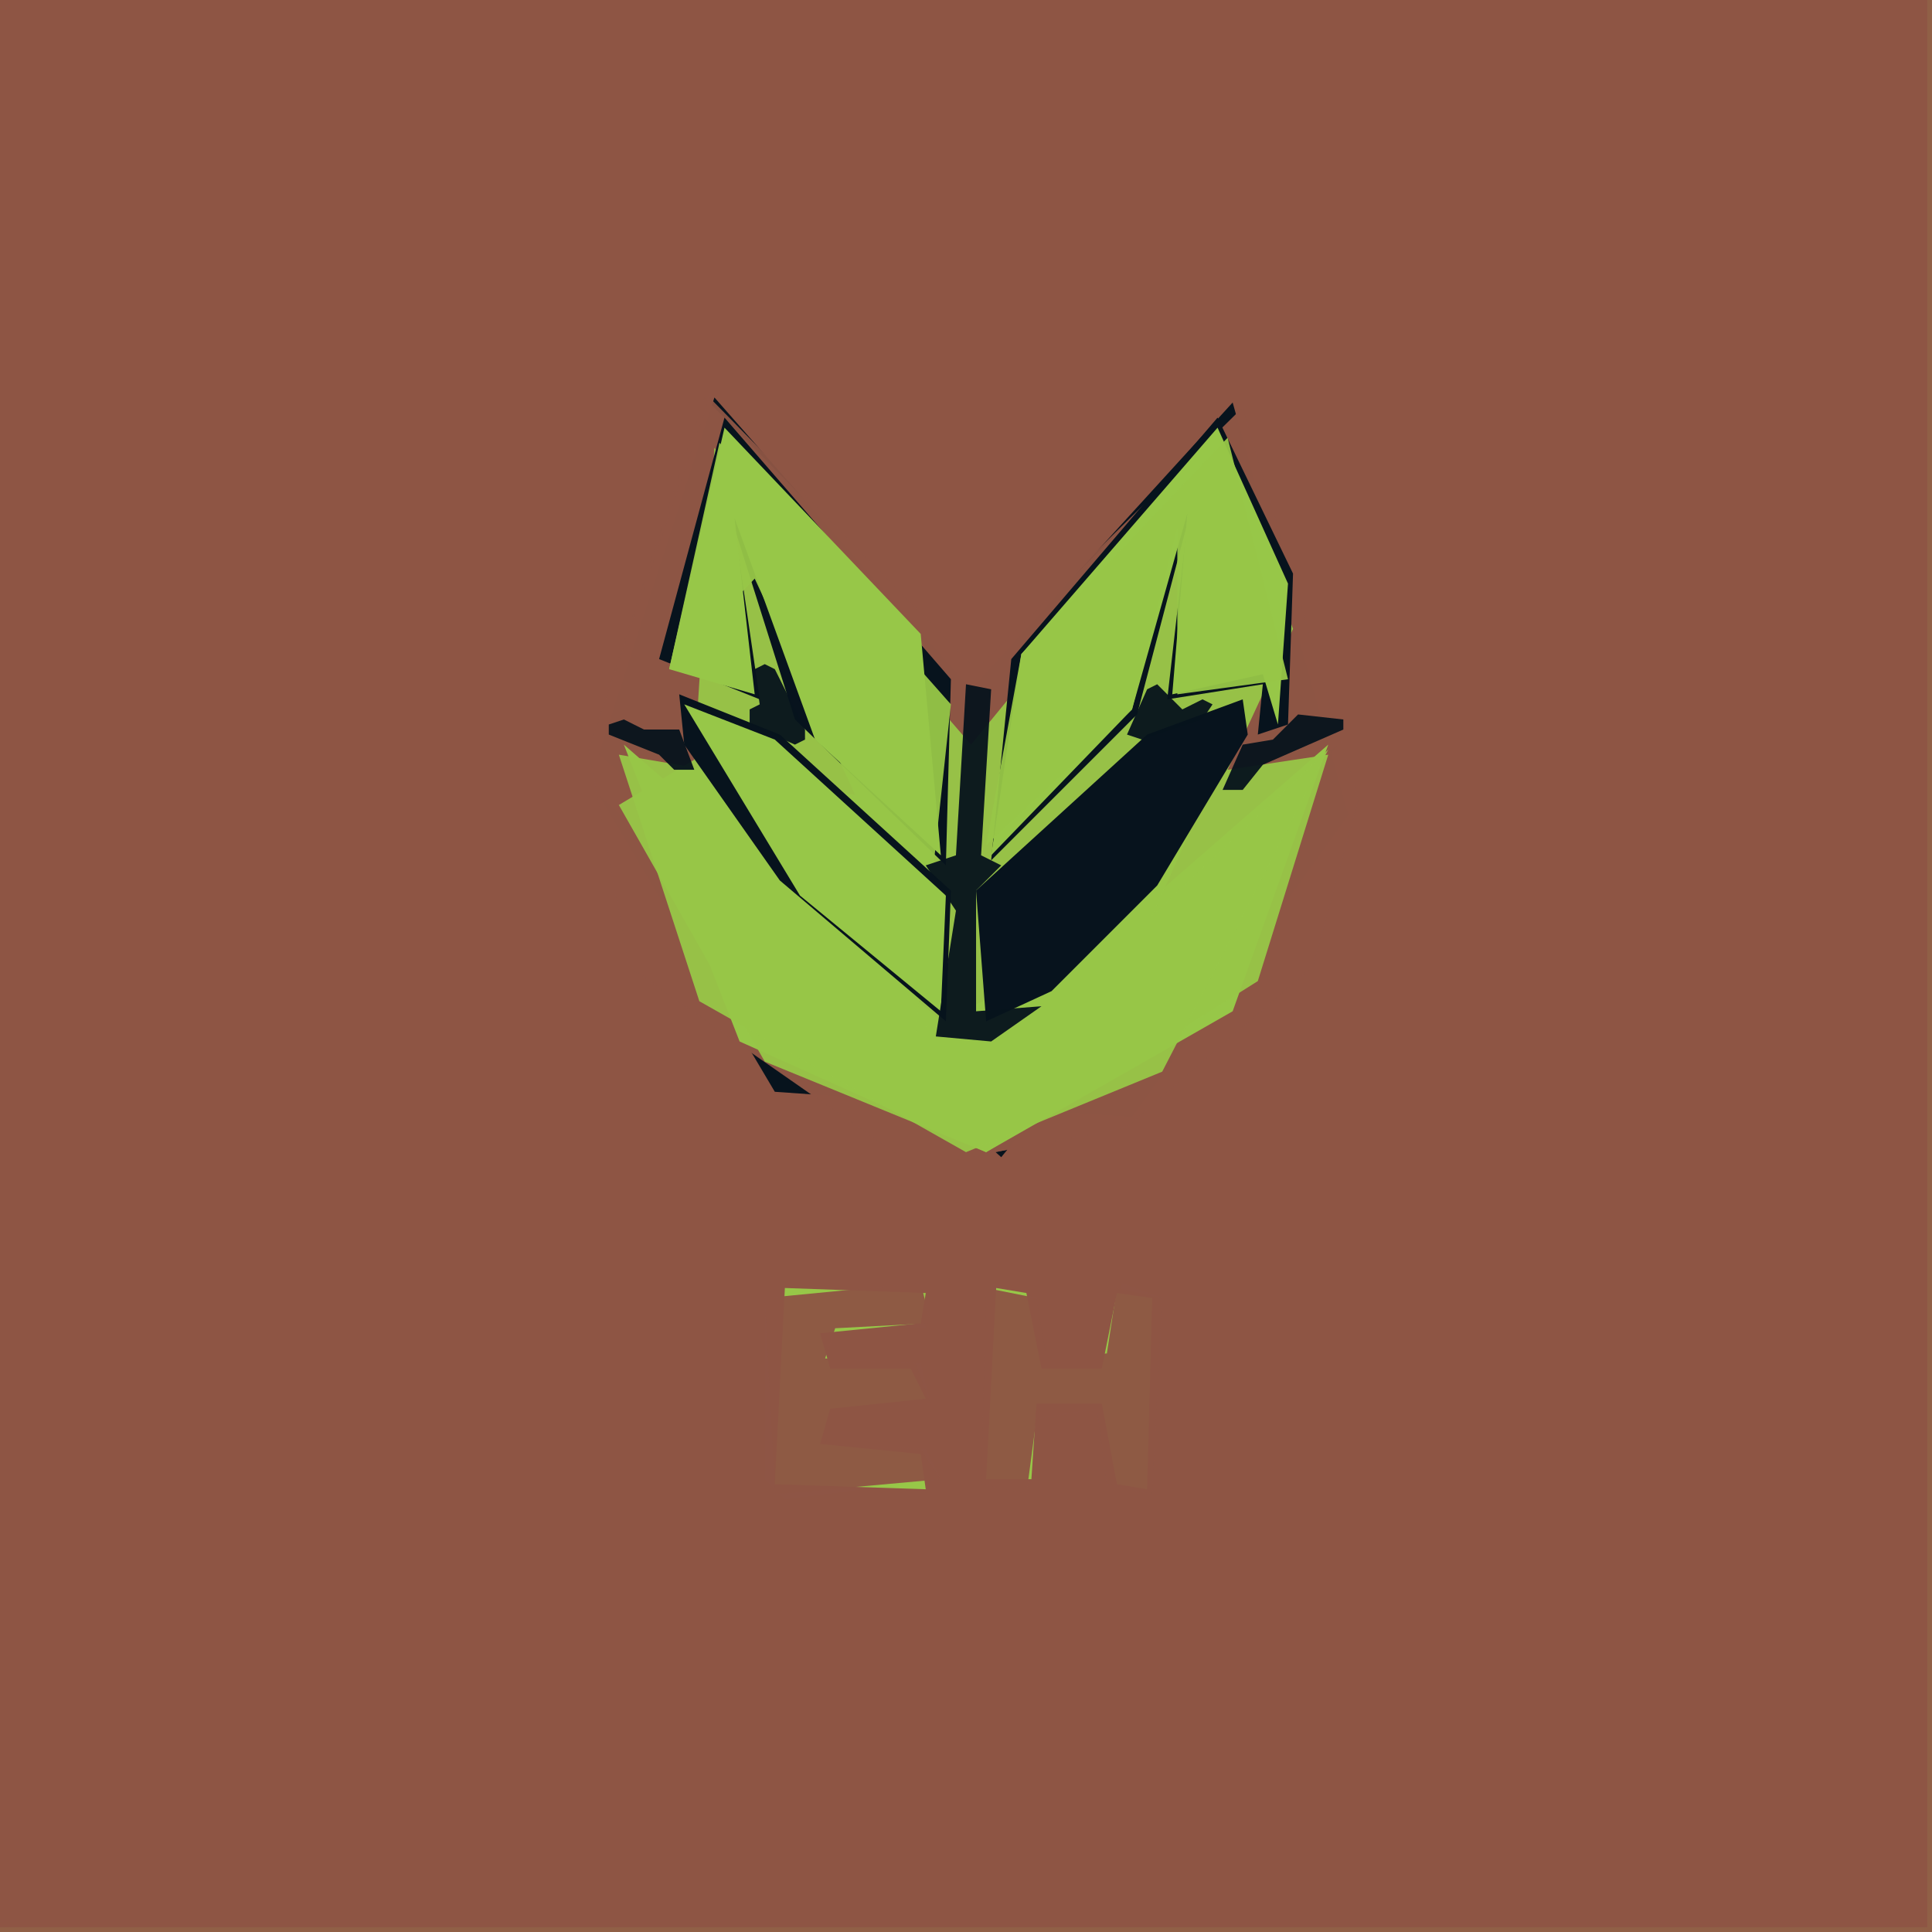 <svg xmlns="http://www.w3.org/2000/svg" width="768" height="768" viewBox="0 0 384 384">
<rect width="384" height="384" fill="#906046"/>
<polygon points="0.0,0.0 0.0,383.0 383.0,383.0 383.0,0.0" fill="#8e5545" />
<polygon points="0.0,0.0 0.0,383.0 383.0,383.0 383.0,0.0" fill="#8e5545" opacity="0.95" />
<polygon points="0.0,0.0 0.0,383.0 383.0,383.0 383.0,0.0" fill="#8e5545" opacity="0.95" />
<polygon points="141.0,78.0 194.0,136.0 247.0,81.0 270.0,159.0 261.0,192.0 224.0,224.0 182.0,232.0 125.0,192.0 117.0,149.0" fill="#8e5545" />
<polygon points="142.0,79.0 119.0,150.0 186.0,206.0 266.0,148.0 199.0,230.0 119.0,158.0 154.0,217.0 225.0,222.0 268.0,162.0 245.0,80.0 193.0,137.0" fill="#07131d" />
<polygon points="140.0,79.0 194.0,134.0 247.0,81.0 270.0,159.0 260.0,193.0 224.0,224.0 182.0,232.0 126.0,193.0 117.0,149.0" fill="#8e5545" opacity="0.95" />
<polygon points="141.0,79.0 194.0,133.0 247.0,81.0 270.0,159.0 261.0,192.0 224.0,224.0 182.0,232.0 125.0,192.0 117.0,149.0" fill="#8e5545" opacity="0.95" />
<polygon points="264.0,148.0 194.0,209.0 124.0,148.0 147.0,207.0 196.0,229.0 245.0,201.0" fill="#97c748" />
<polygon points="243.0,87.0 193.0,148.0 142.0,89.0 138.0,151.0 123.0,160.0 152.0,211.0 196.0,229.0 250.0,195.0 264.0,150.0 244.0,153.0 257.0,125.0" fill="#97c748" opacity="0.95" />
<polygon points="144.0,83.0 189.0,135.0 188.0,172.0 158.0,143.0 146.0,105.0 151.0,139.0 131.0,131.0" fill="#07131d" />
<polygon points="143.0,88.0 133.0,133.0 150.0,115.0 170.0,158.0 123.0,150.0 139.0,199.0 192.0,229.0 231.0,213.0 264.0,149.0 229.0,182.0 247.0,142.0 195.0,200.0 229.0,184.0 182.0,205.0 189.0,140.0" fill="#97c748" opacity="0.95" />
<polygon points="144.0,85.0 133.0,133.0 150.0,138.0 146.0,103.0 162.0,147.0 187.0,170.0 183.0,126.0" fill="#97c748" />
<polygon points="242.0,83.0 257.0,114.0 256.0,144.0 250.0,146.0 251.0,136.0 232.0,139.0 236.0,104.0 226.0,142.0 197.0,171.0 201.0,131.0" fill="#07131d" />
<polygon points="242.0,85.0 203.0,130.0 197.0,170.0 225.0,141.0 236.0,102.0 233.0,138.0 251.0,134.0 254.0,144.0 256.0,116.0" fill="#97c748" />
<polygon points="135.0,138.0 155.0,146.0 189.0,177.0 188.0,203.0 155.0,175.0 136.0,148.0" fill="#07131d" />
<polygon points="247.0,140.0 227.0,148.0 195.0,178.0 196.0,202.0 226.0,179.0" fill="#97c748" />
<polygon points="247.0,139.0 248.0,146.0 230.0,176.0 209.0,197.0 196.0,203.0 194.0,177.0 228.0,146.0" fill="#07131d" />
<polygon points="136.0,140.0 159.0,178.0 187.0,201.0 188.0,178.0 154.0,147.0" fill="#97c748" />
<polygon points="244.0,87.0 203.0,130.0 196.0,168.0 225.0,141.0 234.0,105.0 234.0,138.0 256.0,135.0" fill="#97c748" opacity="0.95" />
<polygon points="197.0,255.0 206.0,258.0 207.0,270.0 219.0,270.0 223.0,255.0 231.0,258.0 229.0,297.0 220.0,295.0 218.0,280.0 206.0,282.0 204.0,297.0 195.0,295.0" fill="#8e5545" />
<polygon points="183.0,255.0 184.0,264.0 165.0,264.0 164.0,270.0 183.0,271.0 185.0,279.0 165.0,281.0 164.0,287.0 184.0,288.0 187.0,294.0 156.0,298.0 152.0,294.0 152.0,258.0" fill="#8e5545" />
<polygon points="156.0,256.0 154.0,295.0 184.0,296.0 183.0,289.0 163.0,287.0 165.0,280.0 184.0,278.0 181.0,272.0 165.0,272.0 163.0,265.0 183.0,263.0 184.0,257.0" fill="#97c748" />
<polygon points="198.0,256.0 196.0,294.0 205.0,294.0 206.0,279.0 219.0,279.0 222.0,295.0 228.0,296.0 229.0,258.0 222.0,257.0 219.0,272.0 207.0,272.0 204.0,257.0" fill="#97c748" />
<polygon points="183.0,255.0 185.0,263.0 166.0,264.0 164.0,270.0 182.0,271.0 185.0,279.0 166.0,281.0 164.0,287.0 183.0,288.0 187.0,294.0 154.0,297.0 152.0,258.0" fill="#8e5545" opacity="0.95" />
<polygon points="196.0,256.0 206.0,258.0 208.0,270.0 220.0,269.0 222.0,256.0 231.0,258.0 229.0,297.0 220.0,295.0 218.0,280.0 206.0,282.0 204.0,297.0 195.0,295.0" fill="#8e5545" opacity="0.95" />
<polygon points="192.0,136.0 190.0,170.0 184.0,172.0 190.0,181.0 186.0,206.0 197.0,207.0 207.0,200.0 194.0,201.0 194.0,177.0 199.0,172.0 195.0,170.0 197.0,137.0" fill="#07131d" opacity="0.95" />
<polygon points="267.0,143.0 258.0,142.0 253.0,147.0 247.0,148.0 243.0,157.0 247.0,157.0 251.0,152.0 267.0,145.0" fill="#07131d" opacity="0.95" />
<polygon points="224.0,146.0 227.0,147.0 239.0,143.0 241.0,140.0 239.0,139.0 235.0,141.0 230.0,136.0 228.0,137.0" fill="#07131d" opacity="0.95" />
<polygon points="152.0,132.0 150.0,133.0 151.0,140.0 149.0,141.0 149.0,144.0 158.0,148.0 160.0,147.0 160.0,145.0 154.0,133.0" fill="#07131d" opacity="0.95" />
<polygon points="121.0,144.0 121.0,146.0 131.0,150.0 134.0,153.0 138.0,153.0 135.0,145.0 128.0,145.0 124.0,143.0" fill="#07131d" opacity="0.95" />
</svg>